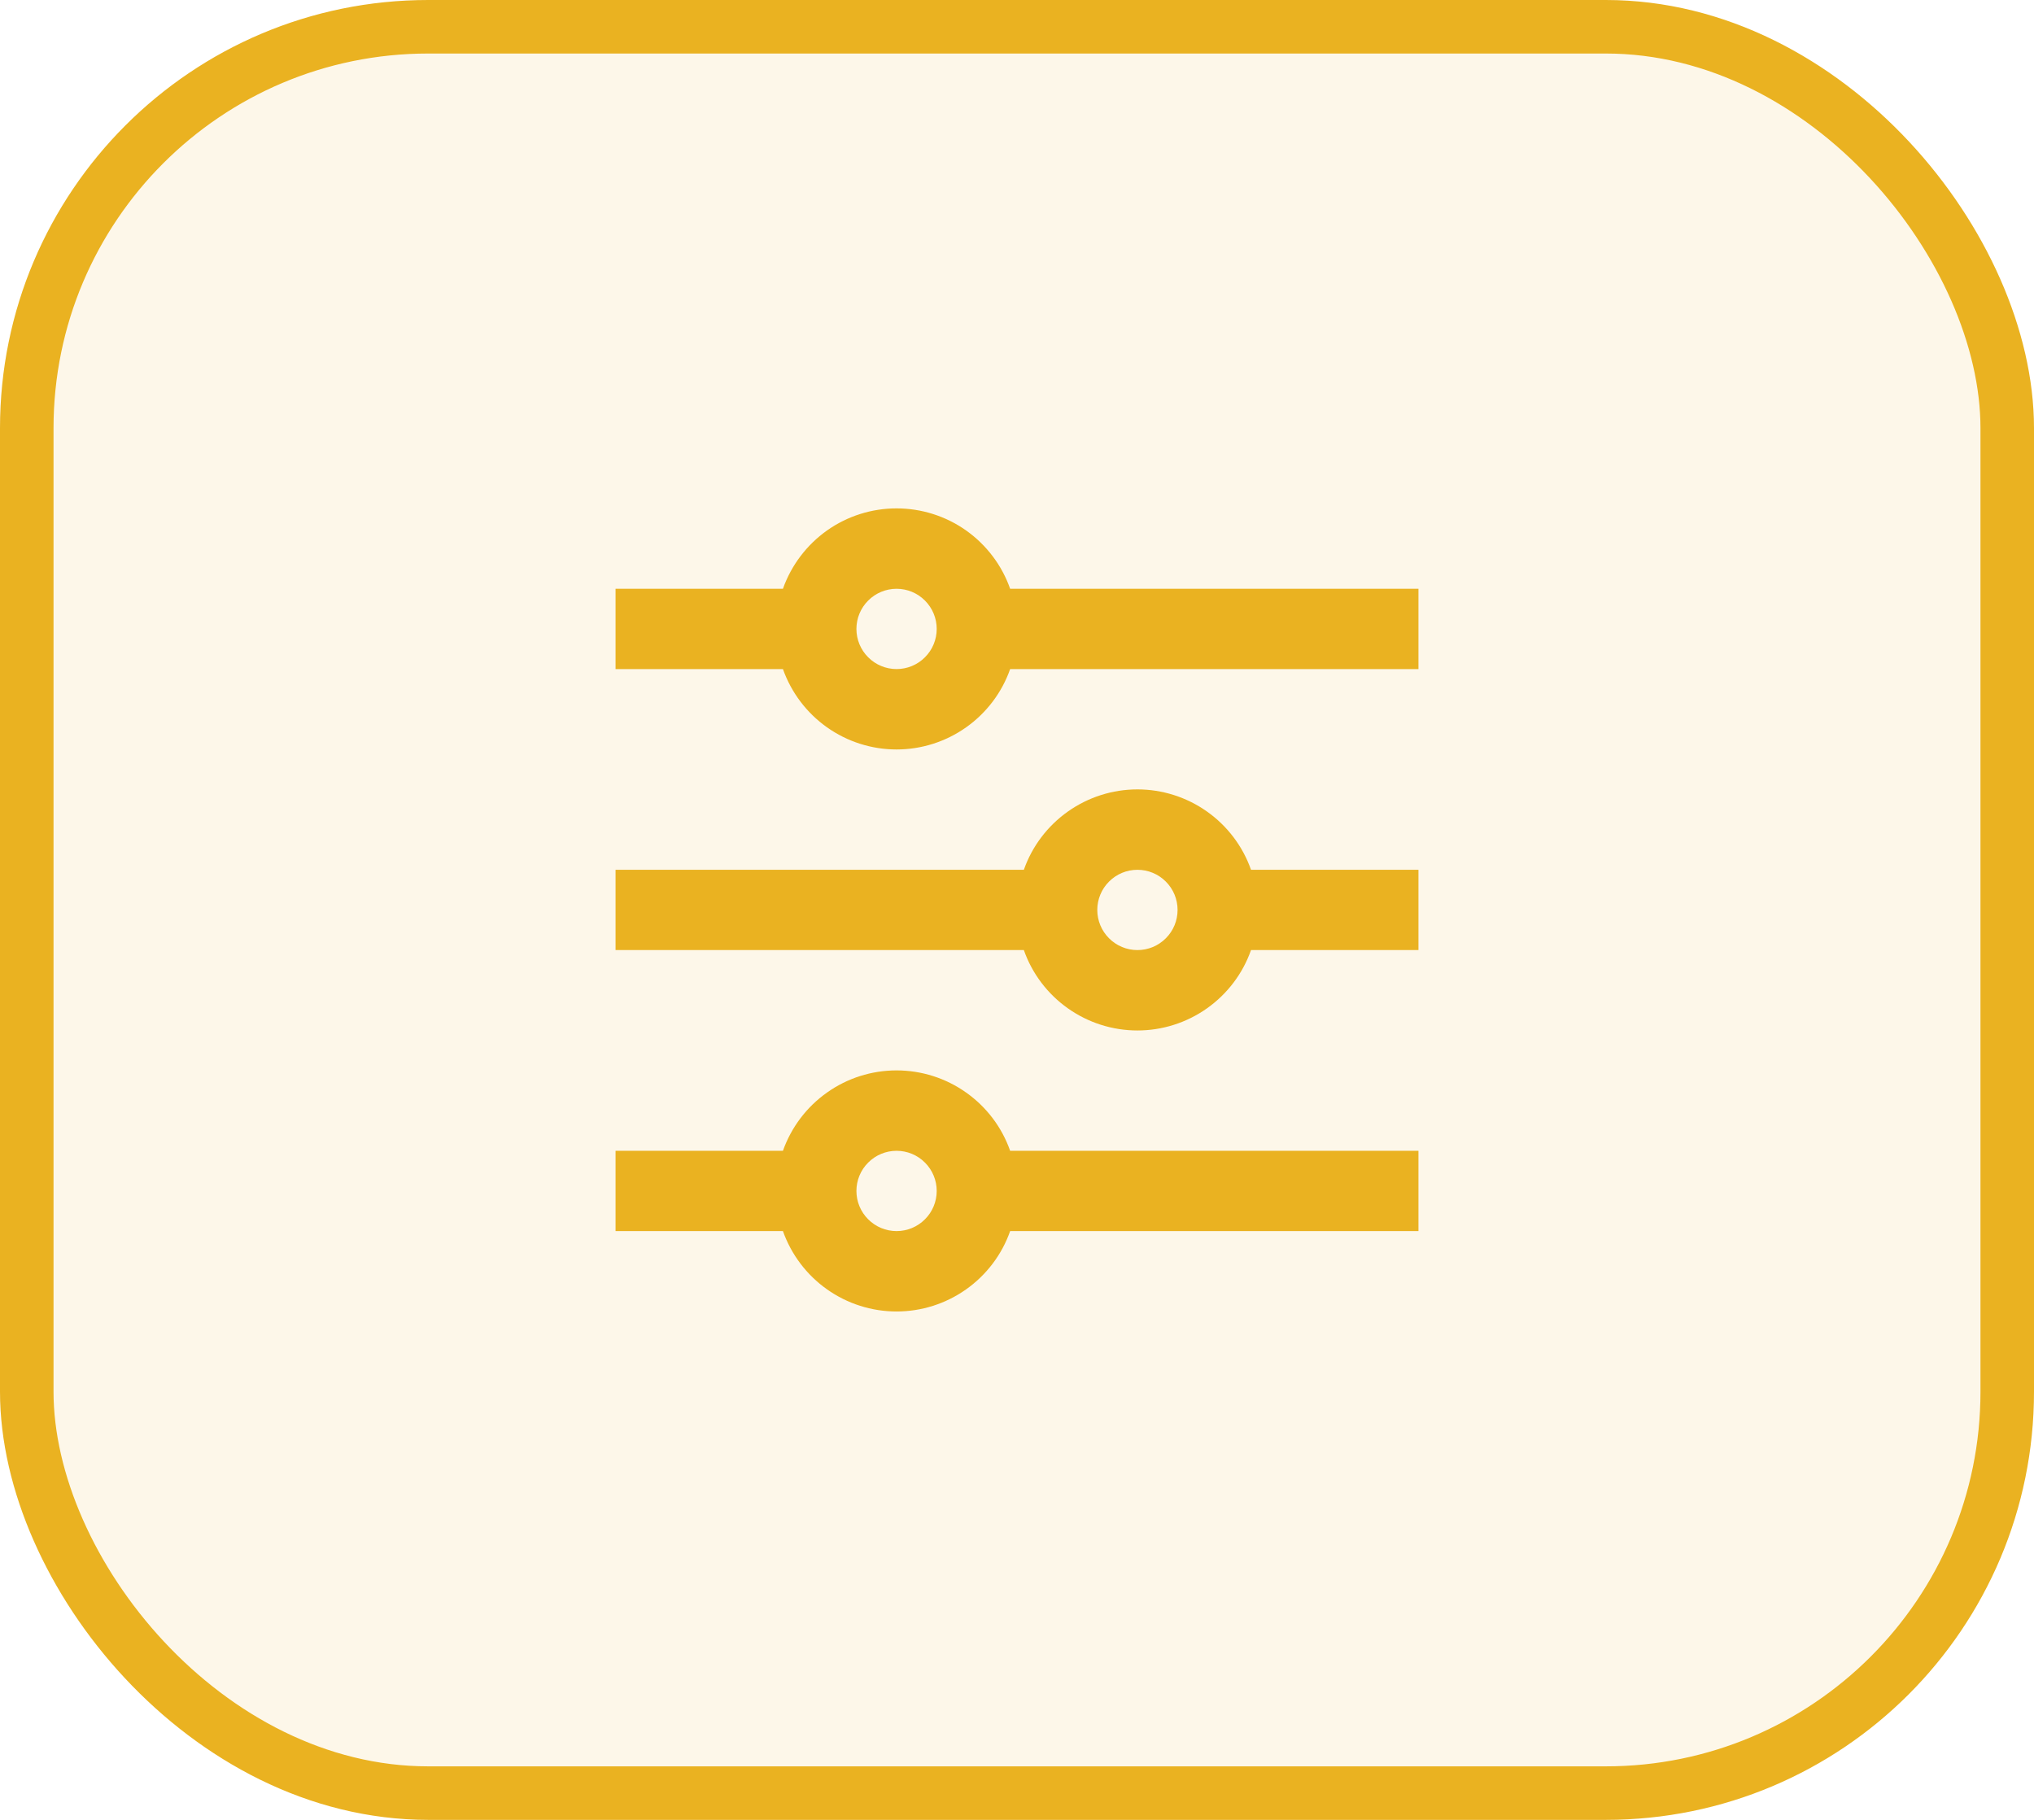<svg width="38" height="34" viewBox="0 0 38 34" fill="none" xmlns="http://www.w3.org/2000/svg">
<rect x="0.5" y="0.5" width="37" height="33" rx="7.5" fill="#EAB221" fill-opacity="0.1" stroke="#EAB221"/>
<path d="M14.627 21.5C14.783 21.061 15.07 20.68 15.45 20.412C15.83 20.142 16.284 19.998 16.75 19.998C17.216 19.998 17.67 20.142 18.05 20.412C18.43 20.68 18.718 21.061 18.872 21.5H26.5V23H18.872C18.718 23.439 18.43 23.819 18.05 24.088C17.67 24.357 17.216 24.502 16.75 24.502C16.284 24.502 15.83 24.357 15.45 24.088C15.07 23.819 14.783 23.439 14.627 23H11.5V21.5H14.627ZM19.128 16.25C19.282 15.811 19.57 15.431 19.95 15.162C20.33 14.893 20.784 14.748 21.25 14.748C21.716 14.748 22.17 14.893 22.55 15.162C22.93 15.431 23.218 15.811 23.372 16.25H26.5V17.75H23.372C23.218 18.189 22.93 18.569 22.55 18.838C22.17 19.107 21.716 19.252 21.25 19.252C20.784 19.252 20.33 19.107 19.95 18.838C19.57 18.569 19.282 18.189 19.128 17.75H11.5V16.25H19.128ZM14.627 11C14.783 10.561 15.07 10.181 15.45 9.911C15.83 9.642 16.284 9.498 16.75 9.498C17.216 9.498 17.67 9.642 18.05 9.911C18.43 10.181 18.718 10.561 18.872 11H26.5V12.5H18.872C18.718 12.939 18.43 13.319 18.05 13.588C17.67 13.857 17.216 14.002 16.75 14.002C16.284 14.002 15.83 13.857 15.45 13.588C15.07 13.319 14.783 12.939 14.627 12.5H11.5V11H14.627ZM16.75 12.5C16.949 12.5 17.14 12.421 17.28 12.28C17.421 12.14 17.5 11.949 17.5 11.75C17.5 11.551 17.421 11.36 17.28 11.22C17.14 11.079 16.949 11 16.75 11C16.551 11 16.36 11.079 16.22 11.22C16.079 11.36 16 11.551 16 11.75C16 11.949 16.079 12.14 16.22 12.28C16.36 12.421 16.551 12.5 16.75 12.5ZM21.25 17.75C21.449 17.75 21.64 17.671 21.78 17.53C21.921 17.39 22 17.199 22 17C22 16.801 21.921 16.61 21.78 16.47C21.64 16.329 21.449 16.25 21.25 16.25C21.051 16.25 20.86 16.329 20.72 16.47C20.579 16.61 20.5 16.801 20.5 17C20.5 17.199 20.579 17.39 20.72 17.53C20.86 17.671 21.051 17.75 21.25 17.75ZM16.75 23C16.949 23 17.14 22.921 17.28 22.78C17.421 22.64 17.5 22.449 17.5 22.25C17.5 22.051 17.421 21.86 17.28 21.72C17.14 21.579 16.949 21.5 16.75 21.5C16.551 21.5 16.36 21.579 16.22 21.72C16.079 21.86 16 22.051 16 22.25C16 22.449 16.079 22.64 16.22 22.78C16.36 22.921 16.551 23 16.75 23Z" fill="#EAB221"/>
</svg>
